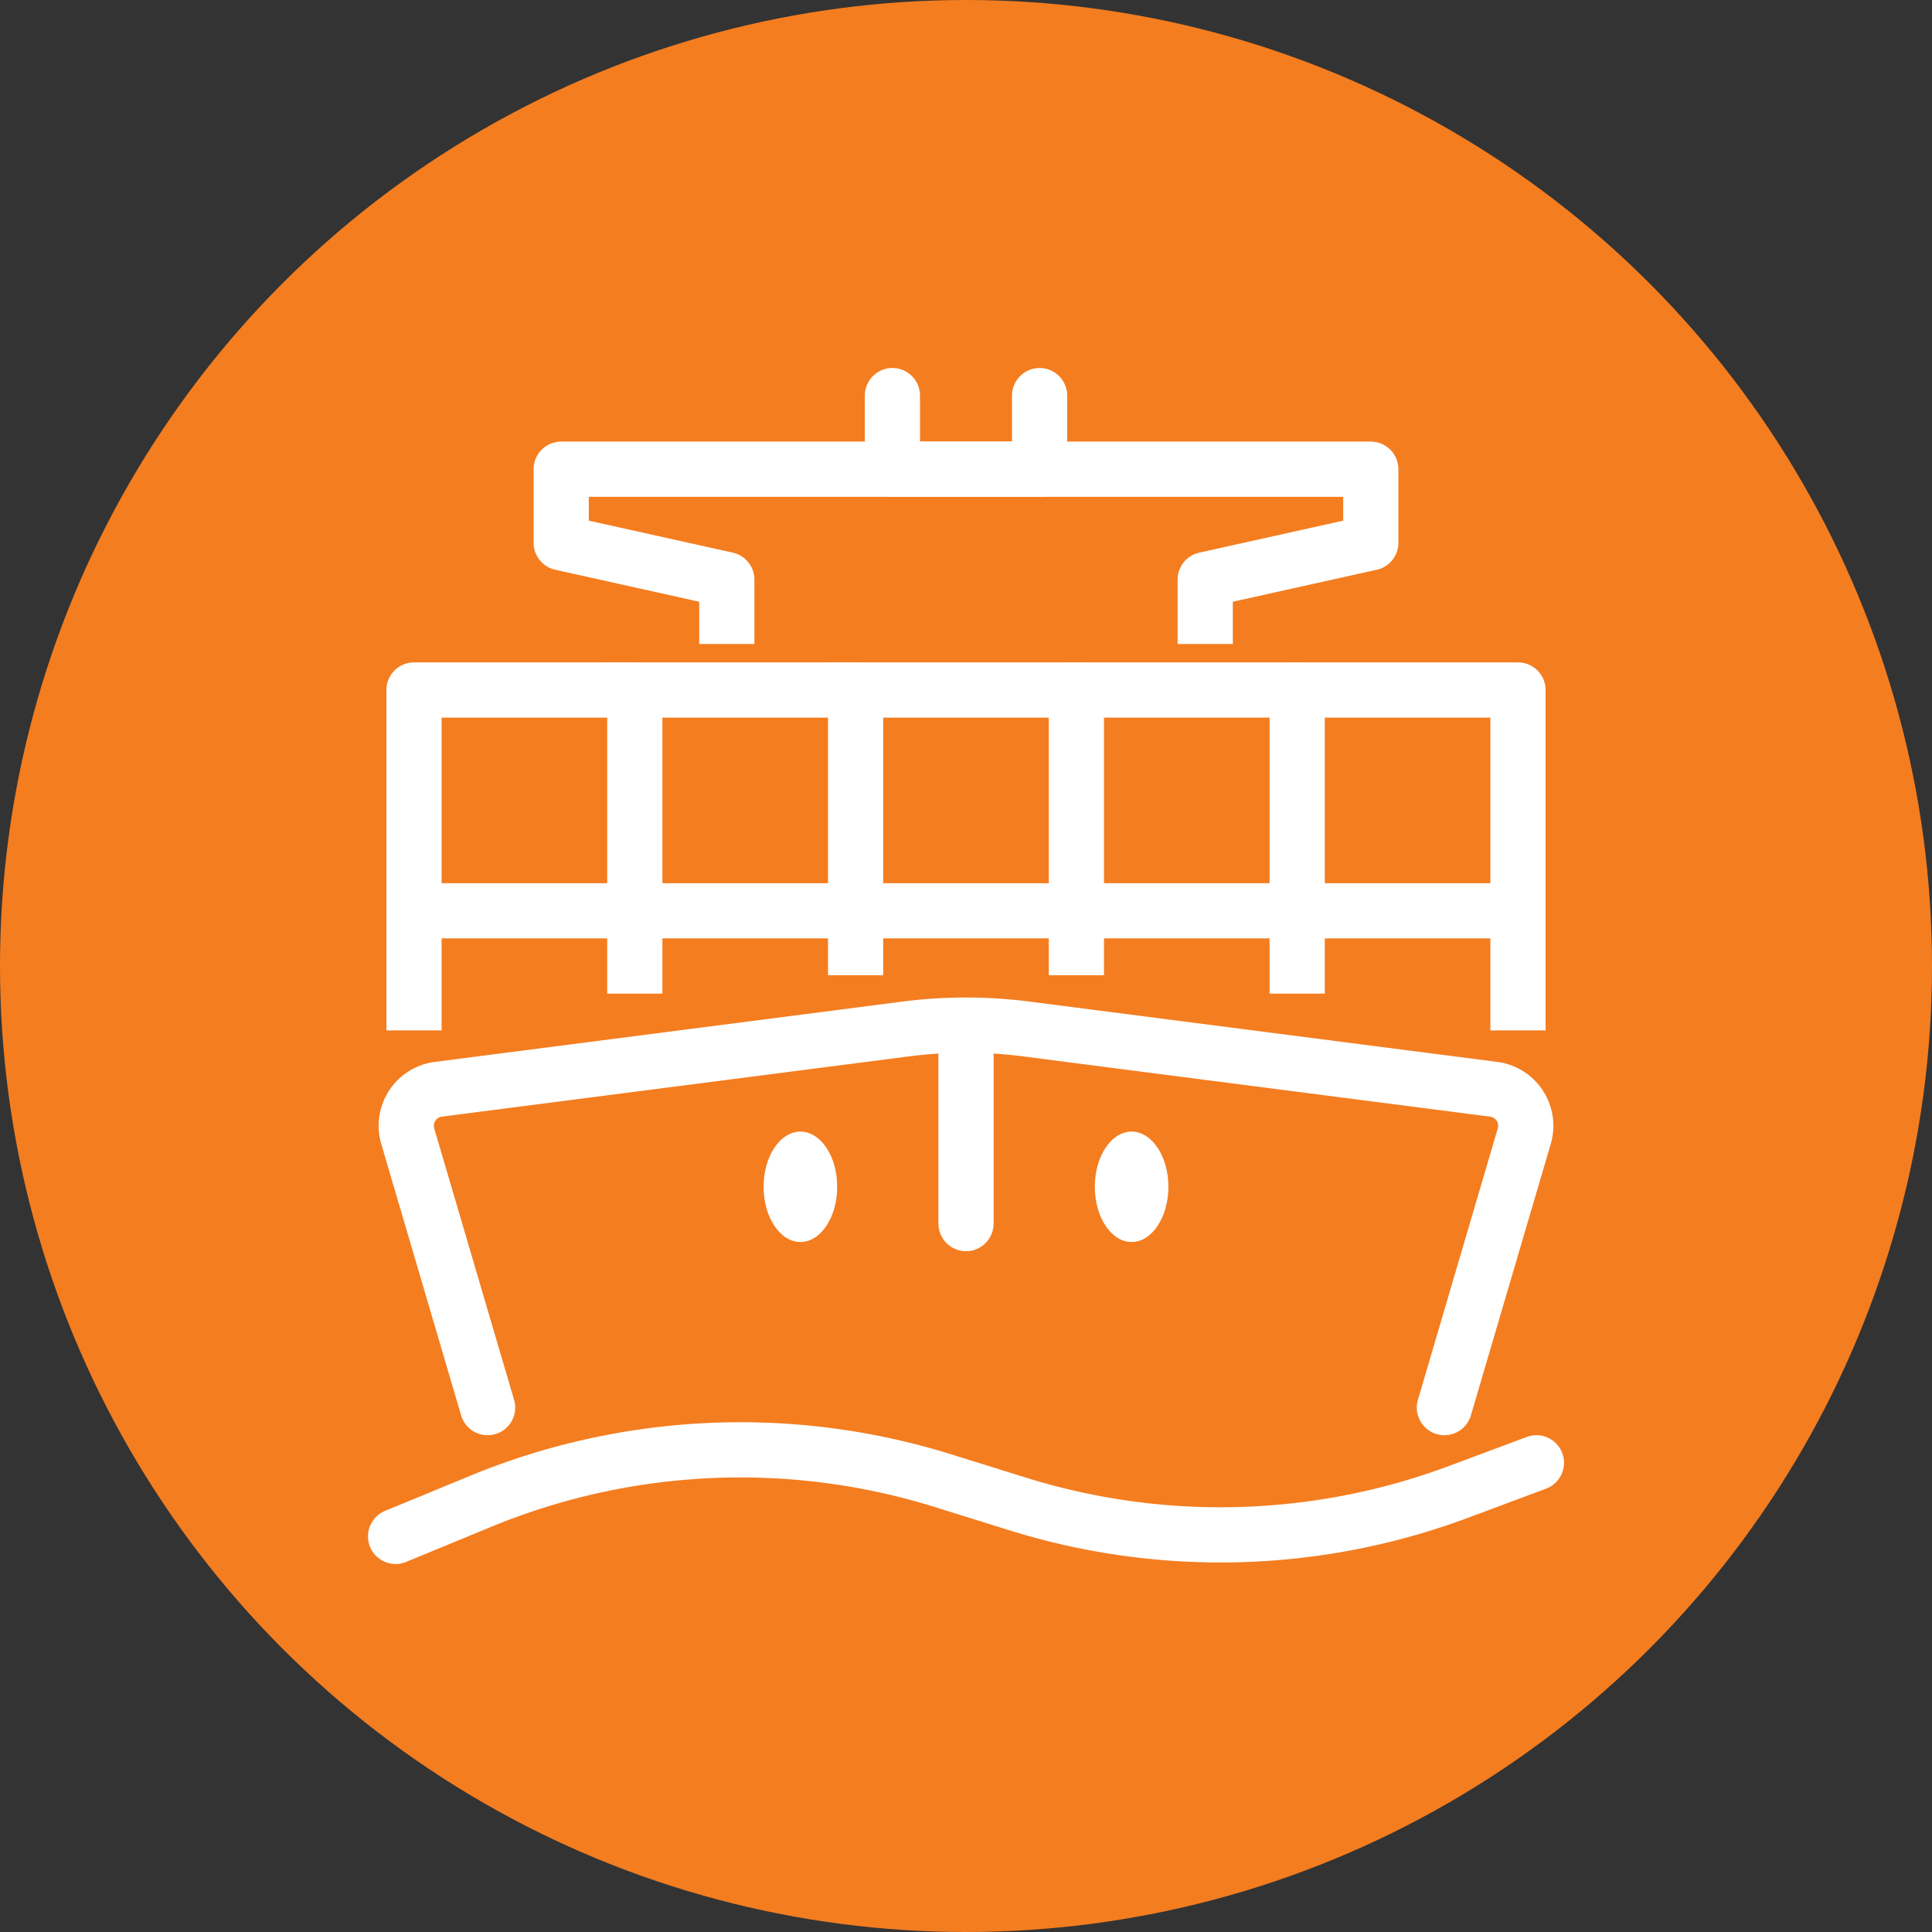 <svg xmlns="http://www.w3.org/2000/svg" viewBox="0 0 105 105"><rect x="0" y="0" width="105" height="105" fill="#333333" stroke="none"/><defs><style>.cls-1{fill:#f47d20;}.cls-2,.cls-3{fill:none;stroke:#fff;stroke-linejoin:round;stroke-width:3px;}.cls-2{stroke-linecap:round;}.cls-3{stroke-linecap:square;}.cls-4{fill:#fff;}</style></defs><g id="Layer_2" data-name="Layer 2"><g id="Layer_1-2" data-name="Layer 1"><circle class="cls-1" cx="52.5" cy="52.5" r="52.5"/><g id="container_ship" data-name="container ship"><path class="cls-2" d="M78.5,76.5l4.34-14.75a2,2,0,0,0-1.66-2.55L55.83,55.93a25.6,25.6,0,0,0-6.66,0L23.82,59.2a2,2,0,0,0-1.66,2.55L26.5,76.5"/><polyline class="cls-3" points="65.5 33.5 65.5 31.5 74.5 29.5 74.5 25.5 30.5 25.5 30.5 29.5 39.5 31.5 39.5 33.5"/><polyline class="cls-2" points="48.5 21.5 48.5 25.5 56.5 25.5 56.5 21.5"/><line class="cls-2" x1="52.5" y1="56.5" x2="52.5" y2="66.5"/><ellipse class="cls-4" cx="61.5" cy="64.5" rx="2" ry="3"/><ellipse class="cls-4" cx="43.5" cy="64.5" rx="2" ry="3"/><path class="cls-2" d="M21.5,83.5l4.68-1.93a37,37,0,0,1,25-1.12l4.17,1.3a37,37,0,0,0,24-.7L83.5,79.5"/><line class="cls-3" x1="58.5" y1="49.5" x2="70.5" y2="49.5"/><polyline class="cls-3" points="70.5 52.5 70.5 49.5 82.5 49.5 82.5 54.5"/><polyline class="cls-3" points="46.5 49.5 58.5 49.5 58.5 51.5"/><polyline class="cls-3" points="34.5 49.5 46.5 49.5 46.5 51.5"/><polyline class="cls-3" points="22.5 54.5 22.5 49.5 34.5 49.5 34.5 52.5"/><line class="cls-2" x1="58.5" y1="37.5" x2="70.5" y2="37.5"/><polyline class="cls-3" points="70.5 49.5 70.5 37.5 82.5 37.5 82.5 49.5"/><polyline class="cls-3" points="46.5 37.5 58.5 37.5 58.5 49.5"/><polyline class="cls-3" points="34.5 37.5 46.5 37.5 46.5 49.5"/><polyline class="cls-3" points="22.5 49.5 22.5 37.5 34.5 37.5 34.5 49.5"/></g></g></g></svg>